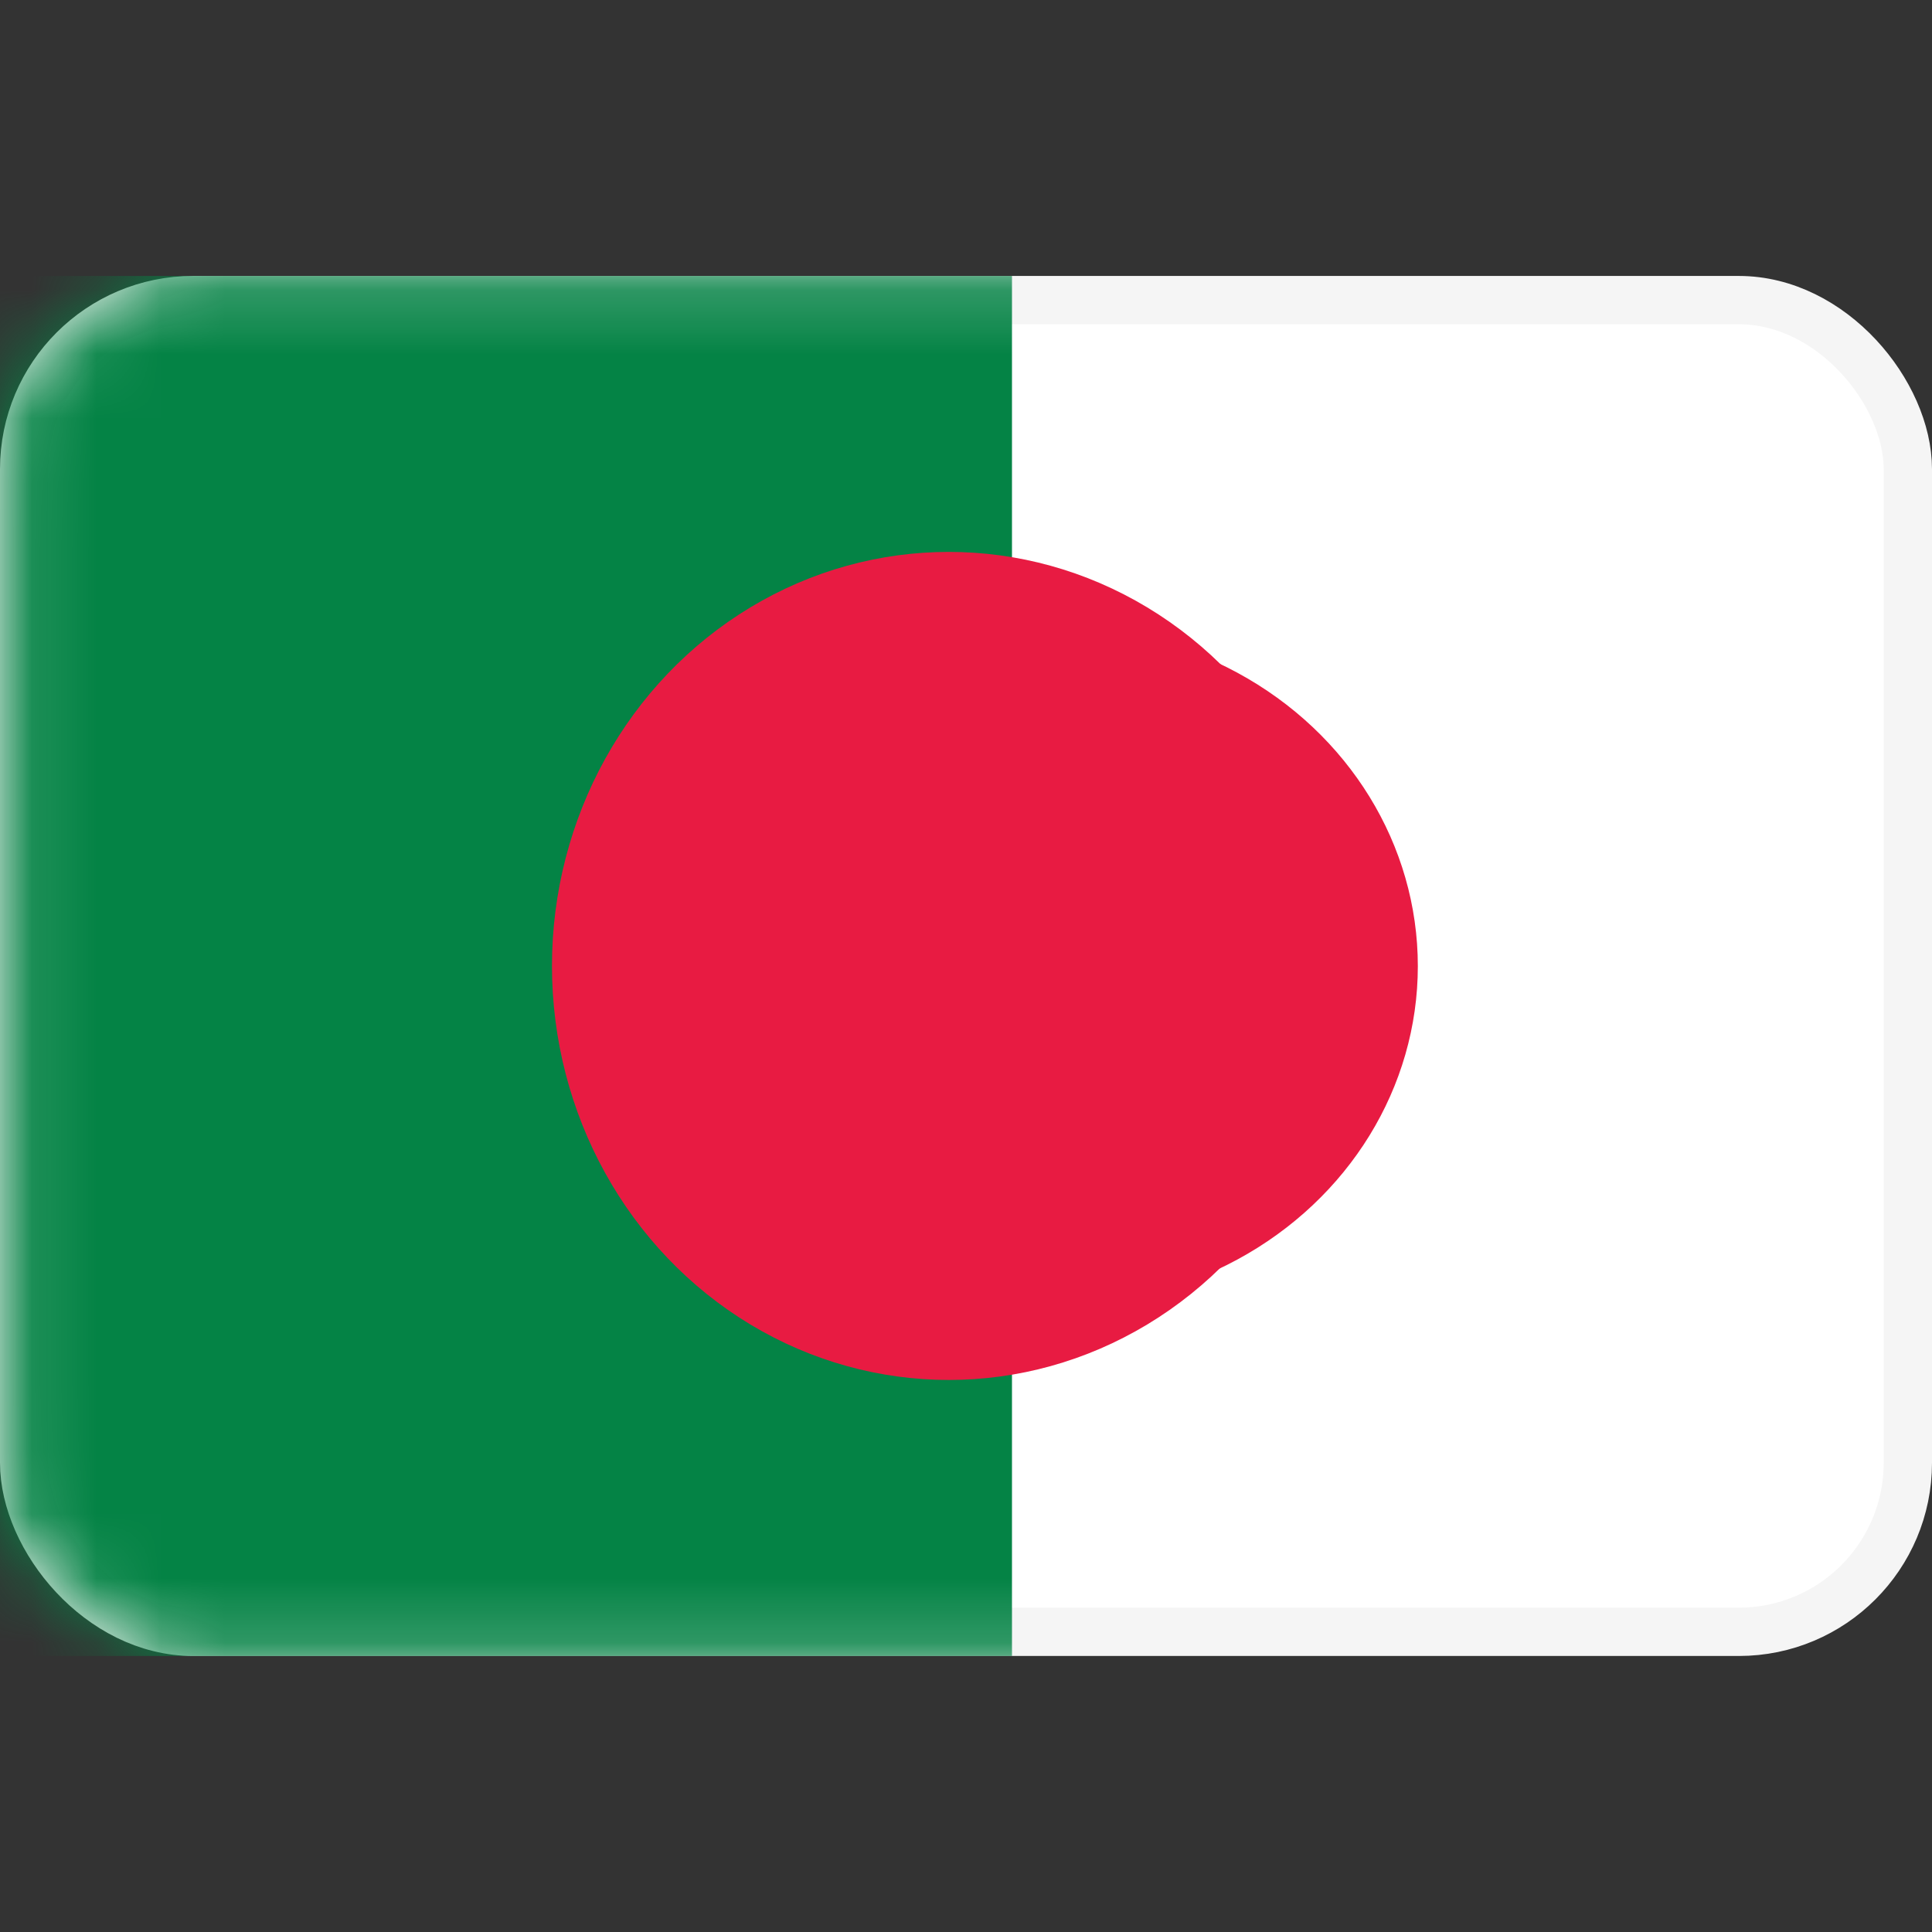 <svg width="30" height="30" viewBox="0 0 30 30" fill="none" xmlns="http://www.w3.org/2000/svg">
<rect x="0" y="0" width="30" height="30" fill="#333333" stroke="none"/>
<rect x="0.375" y="4.66" width="29.25" height="20.679" rx="2.625" fill="white" stroke="#F5F5F5" stroke-width="0.75"/>
<mask id="mask0_101_2532" style="mask-type:luminance" maskUnits="userSpaceOnUse" x="0" y="4" width="30" height="22">
<rect x="0.375" y="4.66" width="29.25" height="20.679" rx="2.625" fill="white" stroke="white" stroke-width="0.75"/>
</mask>
<g mask="url(#mask0_101_2532)">
<path fill-rule="evenodd" clip-rule="evenodd" d="M0 25.714H15.714V4.285H0V25.714Z" fill="#048345"/>
<path fill-rule="evenodd" clip-rule="evenodd" d="M18.572 16.116L16.892 17.313L17.512 15.346L15.854 14.119L17.917 14.1L18.572 12.145L19.227 14.1L21.289 14.119L19.631 15.346L20.251 17.313L18.572 16.116Z" fill="#E81B42"/>
<ellipse cx="14.733" cy="14.999" rx="6.162" ry="6.429" fill="#E81B42"/>
<ellipse cx="16.414" cy="15.002" rx="5.602" ry="5.26" fill="#E81B42"/>
</g>
</svg>
